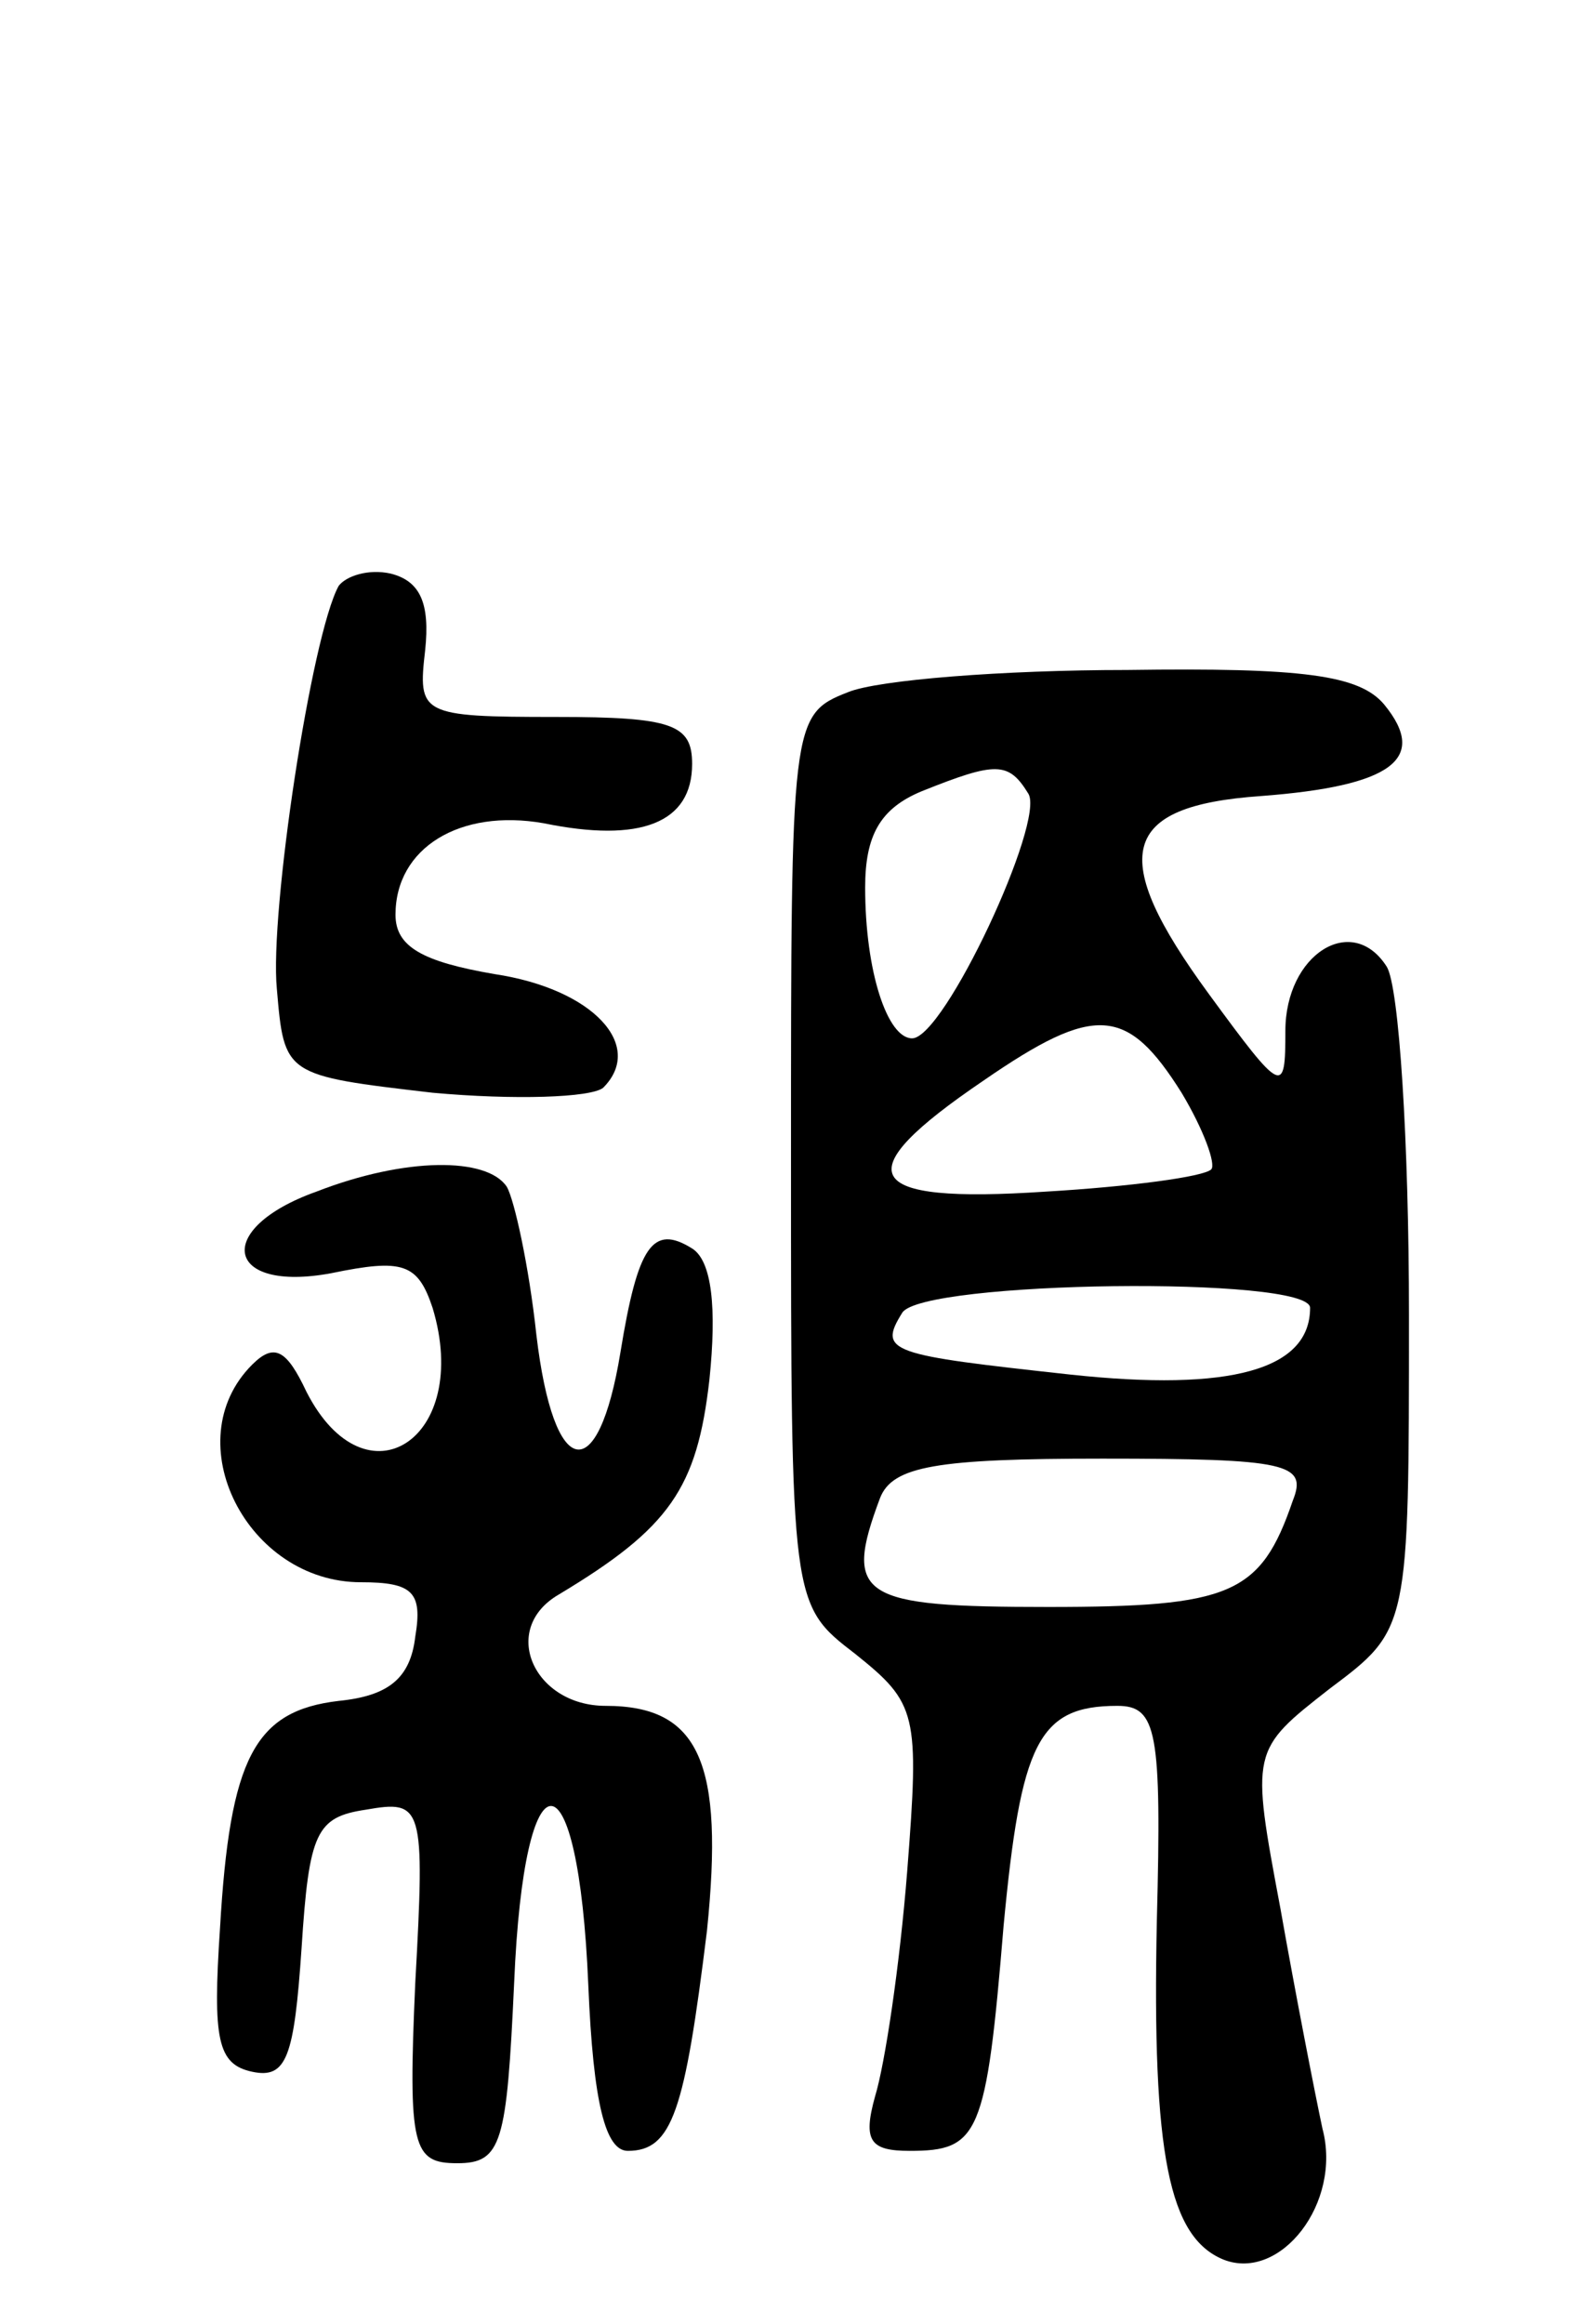 <svg version="1.0" xmlns="http://www.w3.org/2000/svg"
 width="64pt" height="94pt" viewBox="0 0 64 94"
 preserveAspectRatio="xMidYMid meet">
<g transform="translate(0,94) scale(0.1,-0.1)"
fill="#000000" stroke="none">
<path d="M137 703 c-11 -20 -28 -132 -25 -163 3 -35 3 -35 63 -42 33 -3 64 -2
69 2 17 17 -4 40 -44 46 -29 5 -40 11 -40 24 0 27 26 43 60 37 39 -8 60 0 60
24 0 16 -8 19 -55 19 -55 0 -56 1 -53 27 2 19 -2 28 -14 31 -9 2 -18 -1 -21
-5z"/>
<path d="M343 660 c-23 -9 -23 -12 -23 -189 0 -180 0 -180 26 -200 25 -20 26
-24 21 -88 -3 -38 -9 -78 -13 -91 -5 -18 -2 -22 14 -22 28 0 31 6 38 91 7 74
14 89 46 89 16 0 18 -10 16 -87 -2 -95 5 -128 27 -137 23 -9 48 23 40 53 -3
14 -11 55 -17 89 -12 64 -12 64 20 89 32 24 32 24 32 151 0 70 -4 133 -9 141
-14 22 -41 5 -41 -26 0 -26 -1 -26 -31 15 -41 56 -36 76 21 80 53 4 68 15 50
37 -10 12 -33 15 -104 14 -50 0 -101 -4 -113 -9z m73 -41 c7 -11 -34 -99 -47
-99 -10 0 -19 27 -19 61 0 21 6 32 23 39 30 12 35 12 43 -1z m62 -121 c9 -15
14 -29 12 -31 -3 -3 -33 -7 -67 -9 -75 -5 -81 7 -25 45 45 31 58 30 80 -5z
m52 -87 c0 -25 -32 -34 -97 -27 -73 8 -78 9 -68 25 8 13 165 15 165 2z m-7
-78 c-13 -38 -25 -43 -99 -43 -76 0 -83 4 -68 44 5 13 23 16 90 16 75 0 83 -2
77 -17z"/>
<path d="M128 458 c-42 -15 -37 -41 6 -33 29 6 35 4 41 -14 16 -53 -27 -81
-51 -34 -8 17 -13 20 -22 11 -31 -31 -2 -88 44 -88 21 0 25 -4 22 -22 -2 -17
-11 -24 -31 -26 -34 -4 -44 -23 -48 -92 -3 -45 -1 -55 13 -58 14 -3 17 6 20
50 3 47 6 53 26 56 23 4 24 2 20 -70 -3 -67 -1 -73 17 -73 18 0 20 8 23 73 4
96 26 95 30 -1 2 -48 7 -67 16 -67 18 0 23 16 32 89 7 68 -3 91 -41 91 -29 0
-43 31 -19 45 45 27 56 43 61 87 3 29 1 48 -7 53 -16 10 -22 1 -29 -42 -9 -55
-27 -52 -34 7 -3 28 -9 55 -12 60 -8 12 -41 12 -77 -2z"/>
</g>
</svg>
